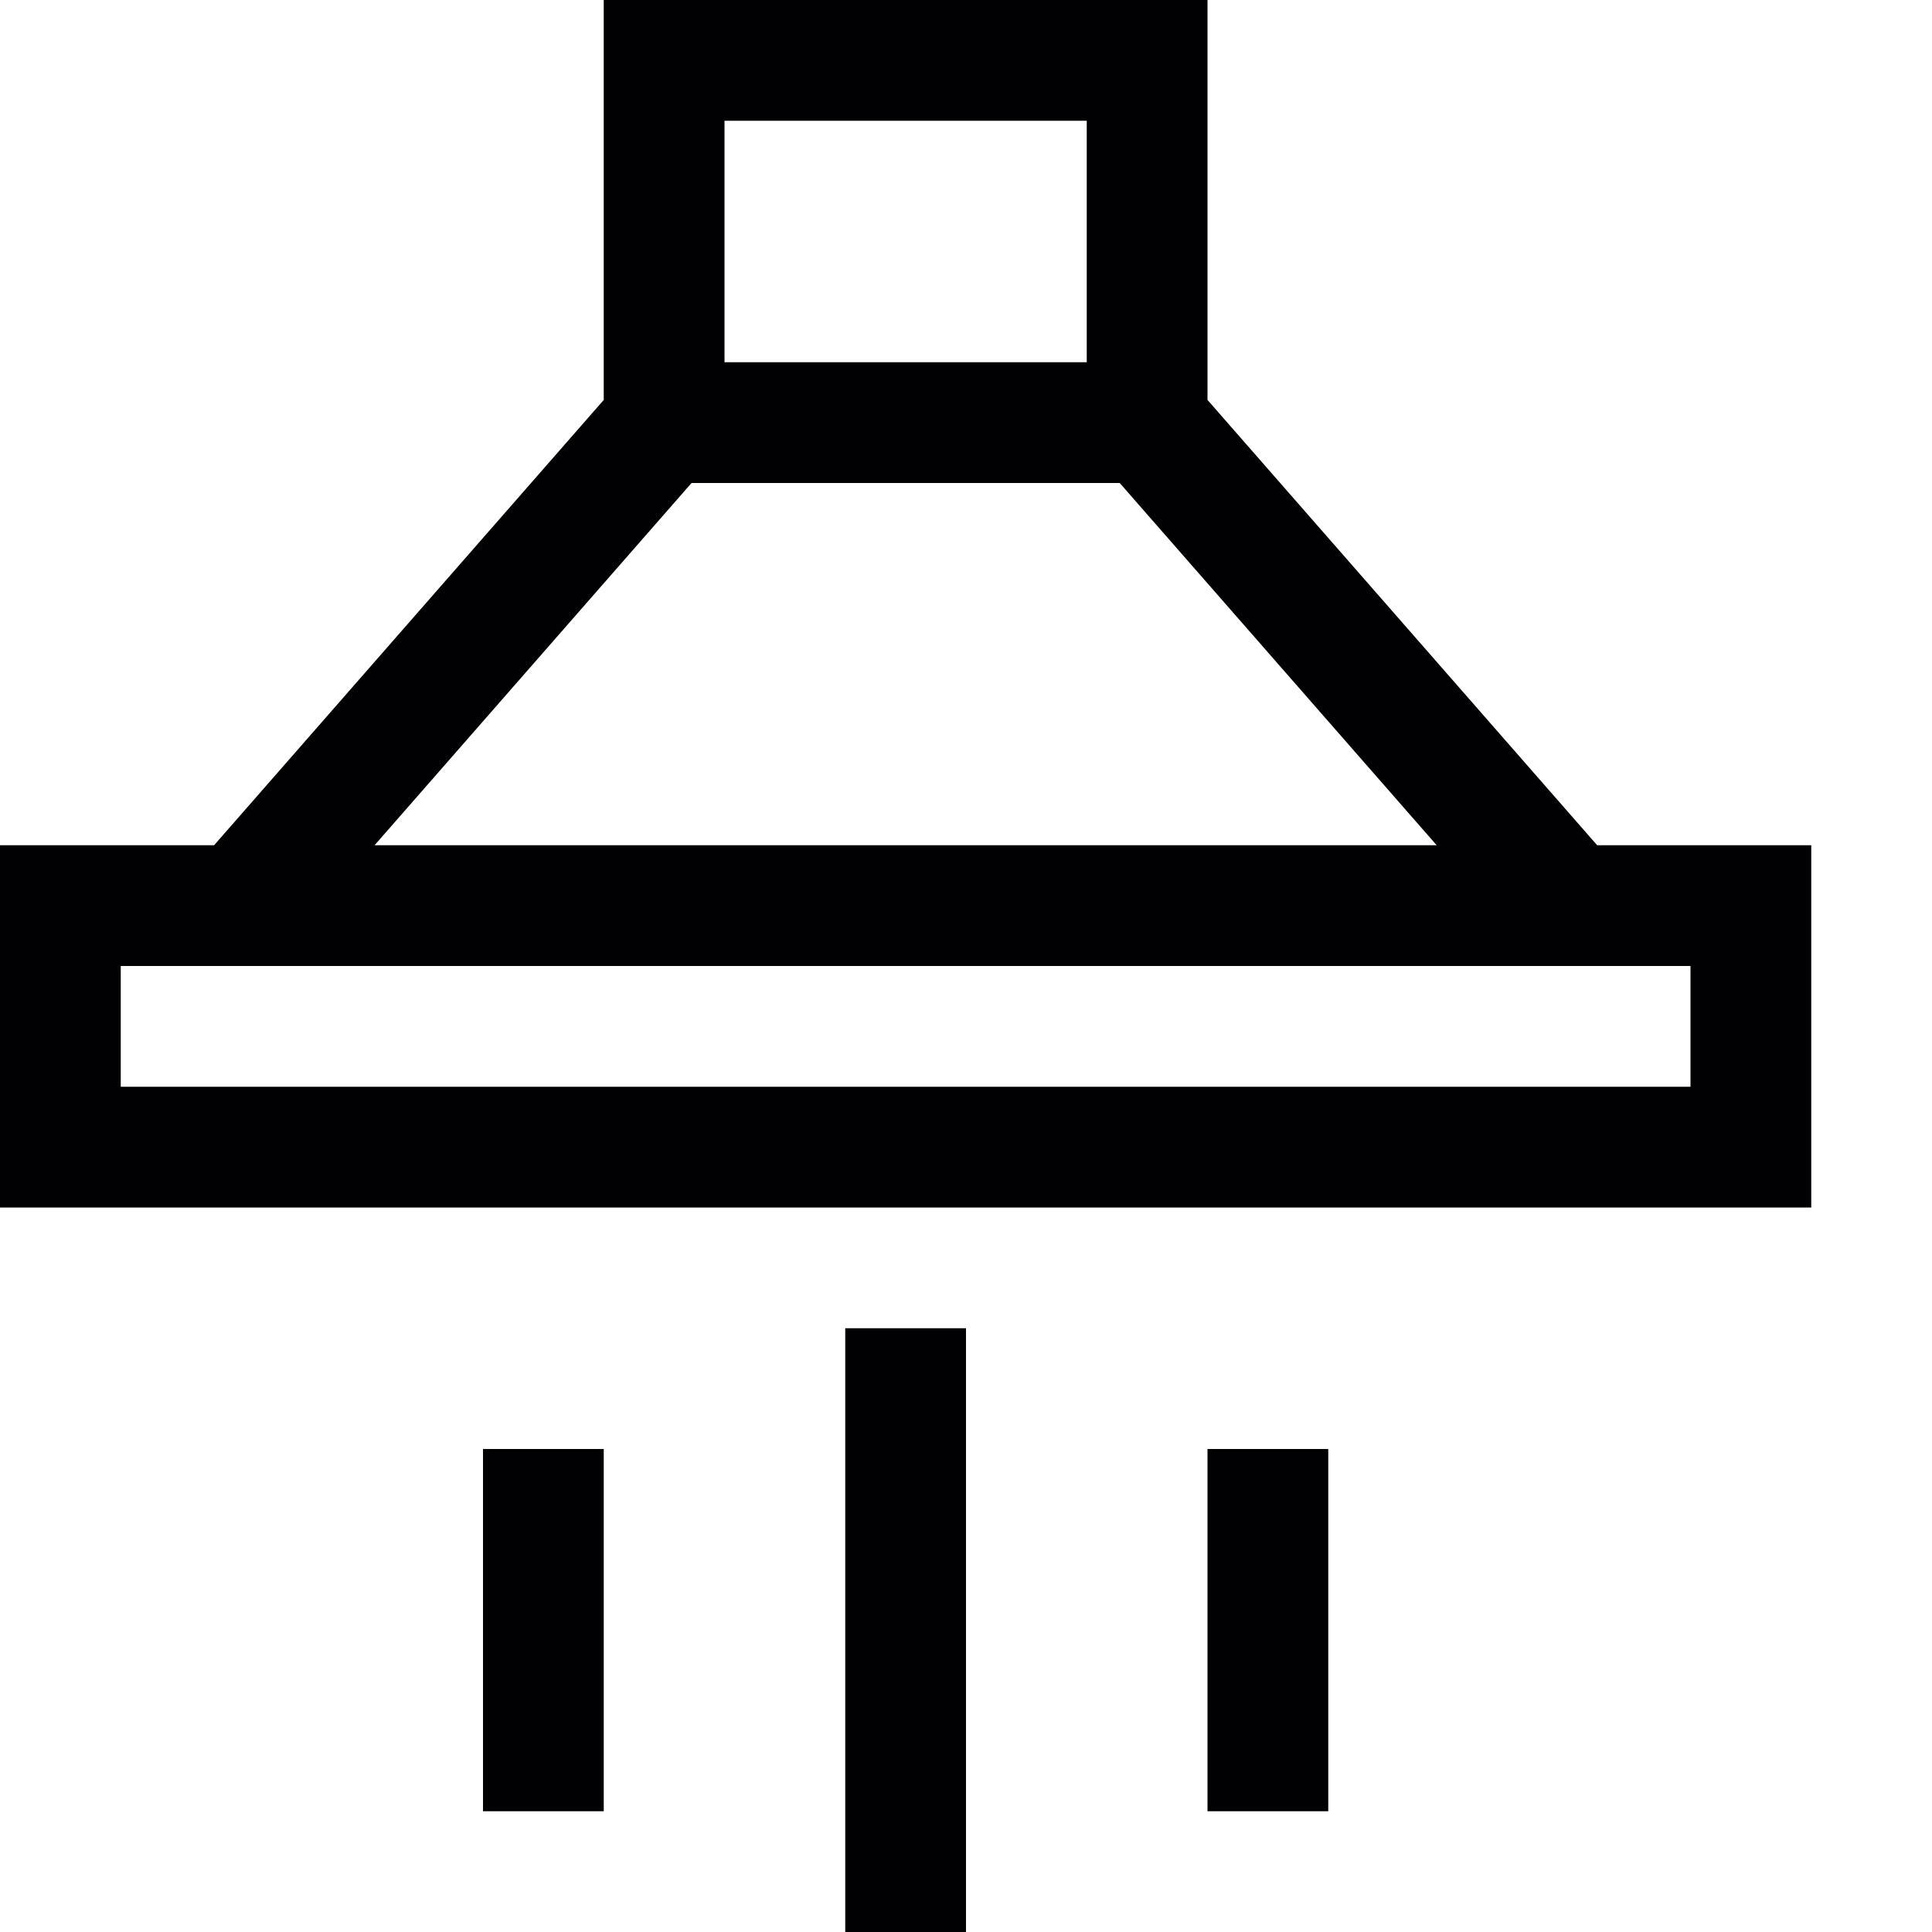 <?xml version="1.0" encoding="utf-8"?>
<!-- Generator: Adobe Illustrator 17.0.0, SVG Export Plug-In . SVG Version: 6.00 Build 0)  -->
<svg xmlns="http://www.w3.org/2000/svg" xmlns:xlink="http://www.w3.org/1999/xlink" version="1.1" id="Capa_1" x="0px" y="0px" width="32px" height="32px" viewBox="0 0 32 32" style="enable-background:new 0 0 32 32;" xml:space="preserve">

<path class="st0" d="M14,22h2v10h-2V22z M8,30h2v-6H8V30z M20,30h2v-6h-2V30z M30,14v6H0v-6h3.546L10,6.624V0h10v6.624L26.454,14H30  z M12,6h6V2h-6V6z M6.204,14h17.592l-5.25-6h-7.092L6.204,14z M28,16H2v2h26V16z" style="fill:#010002;;"/>
</svg>
